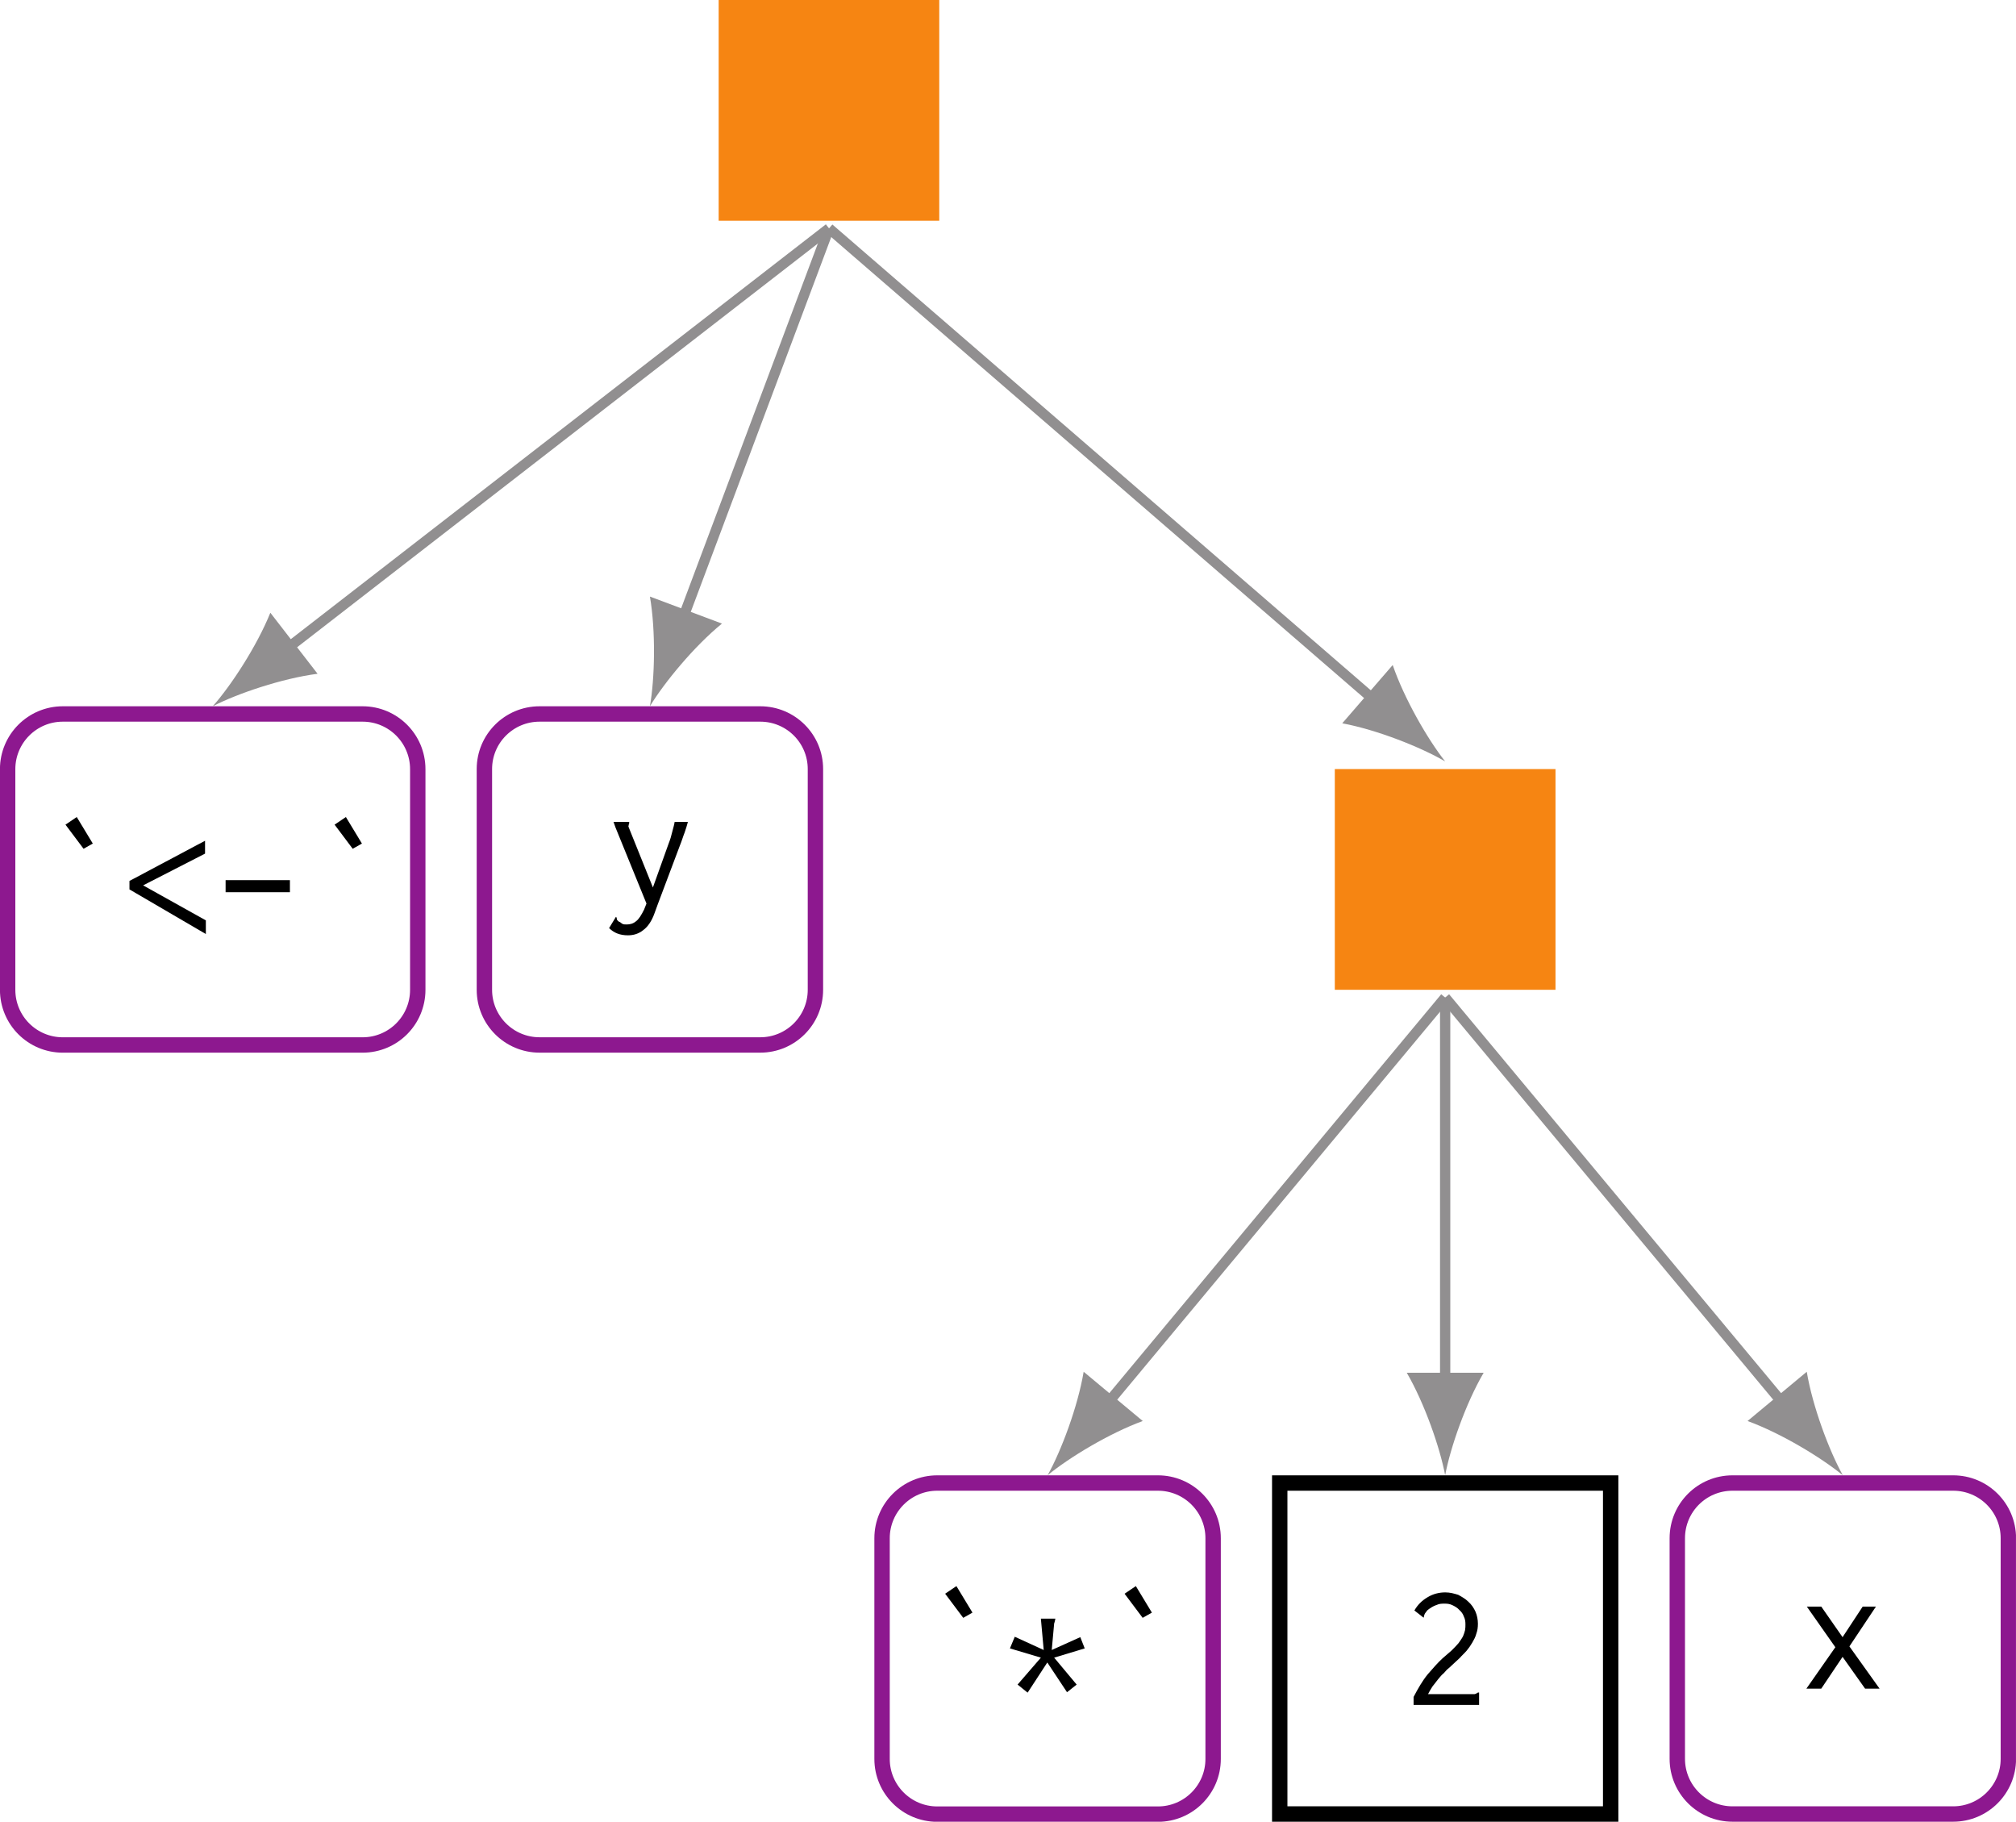 <?xml version="1.0" encoding="UTF-8"?>
<svg xmlns="http://www.w3.org/2000/svg" xmlns:xlink="http://www.w3.org/1999/xlink" width="78.36pt" height="70.796pt" viewBox="0 0 78.36 70.796" version="1.1">
<defs>
<g>
<symbol overflow="visible" id="glyph0-0">
<path style="stroke:none;" d=""/>
</symbol>
<symbol overflow="visible" id="glyph0-1">
<path style="stroke:none;" d="M 2.516 -3.188 L 1.734 -2 L 0.906 -3.188 L 0.344 -3.188 L 1.453 -1.609 L 0.328 0 L 0.906 0 L 1.734 -1.234 L 2.609 0 L 3.172 0 L 2 -1.641 L 3.031 -3.188 Z M 2.516 -3.188 "/>
</symbol>
<symbol overflow="visible" id="glyph0-2">
<path style="stroke:none;" d="M 0.547 -3.672 L 0.906 -3.391 C 0.906 -3.406 0.922 -3.422 0.922 -3.469 C 0.938 -3.516 0.953 -3.562 1 -3.609 C 1.031 -3.672 1.094 -3.719 1.172 -3.766 C 1.234 -3.812 1.328 -3.859 1.422 -3.891 C 1.516 -3.938 1.625 -3.938 1.734 -3.938 C 1.844 -3.938 1.938 -3.922 2.031 -3.875 C 2.125 -3.828 2.219 -3.781 2.297 -3.688 C 2.375 -3.625 2.438 -3.531 2.469 -3.438 C 2.516 -3.344 2.531 -3.25 2.531 -3.141 C 2.531 -3.062 2.531 -2.984 2.516 -2.906 C 2.5 -2.828 2.469 -2.75 2.438 -2.672 C 2.391 -2.578 2.328 -2.5 2.266 -2.406 C 2.188 -2.312 2.094 -2.219 1.984 -2.109 L 1.641 -1.812 C 1.453 -1.641 1.266 -1.422 1.062 -1.188 C 0.859 -0.938 0.688 -0.641 0.516 -0.312 L 0.516 0 L 3.062 0 L 3.062 -0.484 L 3.031 -0.484 C 3.016 -0.484 2.984 -0.469 2.969 -0.453 C 2.938 -0.438 2.906 -0.422 2.891 -0.422 L 1.078 -0.422 C 1.125 -0.516 1.188 -0.625 1.25 -0.719 C 1.328 -0.812 1.391 -0.906 1.469 -1 C 1.547 -1.094 1.609 -1.172 1.688 -1.234 C 1.766 -1.328 1.828 -1.391 1.891 -1.438 L 2.312 -1.828 C 2.391 -1.922 2.484 -2 2.578 -2.109 C 2.656 -2.203 2.734 -2.312 2.797 -2.422 C 2.859 -2.531 2.922 -2.641 2.953 -2.766 C 3 -2.891 3.016 -3.016 3.016 -3.156 C 3.016 -3.312 2.984 -3.484 2.922 -3.625 C 2.859 -3.766 2.766 -3.906 2.641 -4.016 C 2.531 -4.125 2.391 -4.203 2.25 -4.281 C 2.094 -4.328 1.938 -4.375 1.75 -4.375 C 1.5 -4.375 1.266 -4.312 1.062 -4.188 C 0.844 -4.062 0.672 -3.891 0.547 -3.672 Z M 0.547 -3.672 "/>
</symbol>
<symbol overflow="visible" id="glyph0-3">
<path style="stroke:none;" d="M 1.688 -4.875 L 1.25 -4.578 L 1.953 -3.641 L 2.312 -3.844 Z M 1.688 -4.875 "/>
</symbol>
<symbol overflow="visible" id="glyph0-4">
<path style="stroke:none;" d="M 1.484 -3.609 L 1.594 -2.391 L 0.469 -2.906 L 0.281 -2.453 L 1.484 -2.094 L 0.578 -1.047 L 0.969 -0.734 L 1.734 -1.906 L 2.5 -0.75 L 2.875 -1.047 L 2 -2.094 L 3.188 -2.453 L 3.016 -2.891 L 1.906 -2.391 L 2 -3.422 C 2.016 -3.453 2.016 -3.484 2.031 -3.531 C 2.031 -3.547 2.047 -3.594 2.047 -3.609 Z M 1.484 -3.609 "/>
</symbol>
<symbol overflow="visible" id="glyph0-5">
<path style="stroke:none;" d="M 0.406 -2.969 L 1.609 -0.016 L 1.516 0.219 C 1.406 0.438 1.312 0.594 1.203 0.672 C 1.094 0.766 0.969 0.797 0.844 0.797 C 0.781 0.797 0.734 0.797 0.688 0.781 C 0.641 0.75 0.609 0.734 0.578 0.703 C 0.547 0.703 0.516 0.672 0.5 0.656 L 0.469 0.625 C 0.469 0.609 0.453 0.594 0.453 0.562 C 0.453 0.531 0.438 0.516 0.422 0.5 L 0.156 0.938 C 0.344 1.125 0.578 1.219 0.891 1.219 C 1.109 1.219 1.312 1.156 1.484 1.016 C 1.656 0.891 1.812 0.672 1.922 0.359 L 2.047 0.016 L 2.906 -2.266 C 2.984 -2.453 3.031 -2.625 3.094 -2.781 C 3.141 -2.922 3.188 -3.062 3.219 -3.188 L 2.703 -3.188 C 2.688 -3.062 2.641 -2.938 2.609 -2.797 C 2.578 -2.656 2.531 -2.5 2.469 -2.344 L 1.859 -0.641 L 0.922 -2.969 C 0.922 -2.984 0.906 -3 0.906 -3.016 C 0.906 -3.031 0.922 -3.062 0.922 -3.094 C 0.938 -3.109 0.938 -3.156 0.938 -3.188 L 0.328 -3.188 Z M 0.406 -2.969 "/>
</symbol>
<symbol overflow="visible" id="glyph0-6">
<path style="stroke:none;" d="M 3.188 -3.453 L 3.188 -3.953 L 0.25 -2.391 L 0.25 -2.062 L 3.219 -0.328 L 3.219 -0.859 L 0.781 -2.219 Z M 3.188 -3.453 "/>
</symbol>
<symbol overflow="visible" id="glyph0-7">
<path style="stroke:none;" d="M 0.5 -2.422 L 0.5 -1.953 L 3 -1.953 L 3 -2.422 Z M 0.5 -2.422 "/>
</symbol>
</g>
<clipPath id="clip1">
  <path d="M 56 49 L 78.359 49 L 78.359 70.797 L 56 70.797 Z M 56 49 "/>
</clipPath>
<clipPath id="clip2">
  <path d="M 49 57 L 63 57 L 63 70.797 L 49 70.797 Z M 49 57 "/>
</clipPath>
<clipPath id="clip3">
  <path d="M 25 49 L 56 49 L 56 70.797 L 25 70.797 Z M 25 49 "/>
</clipPath>
</defs>
<g id="surface1">
<path style=" stroke:none;fill-rule:nonzero;fill:rgb(96.399%,52.101%,7.201%);fill-opacity:1;" d="M 27.934 8.578 L 36.508 8.578 L 36.508 0 L 27.934 0 Z M 27.934 8.578 "/>
<path style=" stroke:none;fill-rule:nonzero;fill:rgb(96.399%,52.101%,7.201%);fill-opacity:1;" d="M 51.883 38.465 L 60.461 38.465 L 60.461 29.887 L 51.883 29.887 Z M 51.883 38.465 "/>
<g clip-path="url(#clip1)" clip-rule="nonzero">
<path style="fill:none;stroke-width:0.598;stroke-linecap:butt;stroke-linejoin:miter;stroke:rgb(55.295%,9.61%,56.075%);stroke-opacity:1;stroke-miterlimit:10;" d="M 4.289 6.431 L -4.289 6.431 C -5.473 6.431 -6.434 5.474 -6.434 4.287 L -6.434 -4.288 C -6.434 -5.471 -5.473 -6.432 -4.289 -6.432 L 4.289 -6.432 C 5.473 -6.432 6.434 -5.471 6.434 -4.288 L 6.434 4.287 C 6.434 5.474 5.473 6.431 4.289 6.431 Z M 4.289 6.431 " transform="matrix(1,0,0,-1,71.629,64.064)"/>
</g>
<g style="fill:rgb(0%,0%,0%);fill-opacity:1;">
  <use xlink:href="#glyph0-1" x="69.885" y="65.623"/>
</g>
<g clip-path="url(#clip2)" clip-rule="nonzero">
<path style="fill:none;stroke-width:0.598;stroke-linecap:butt;stroke-linejoin:miter;stroke:rgb(0%,0%,0%);stroke-opacity:1;stroke-miterlimit:10;" d="M -6.431 -6.431 L 6.432 -6.431 L 6.432 6.432 L -6.431 6.432 Z M -6.431 -6.431 " transform="matrix(1,0,0,-1,56.173,64.065)"/>
</g>
<g style="fill:rgb(0%,0%,0%);fill-opacity:1;">
  <use xlink:href="#glyph0-2" x="54.429" y="66.258"/>
</g>
<g clip-path="url(#clip3)" clip-rule="nonzero">
<path style="fill:none;stroke-width:0.598;stroke-linecap:butt;stroke-linejoin:miter;stroke:rgb(55.295%,9.61%,56.075%);stroke-opacity:1;stroke-miterlimit:10;" d="M 4.29 6.433 L -4.288 6.433 C -5.472 6.433 -6.433 5.472 -6.433 4.288 L -6.433 -4.29 C -6.433 -5.473 -5.472 -6.434 -4.288 -6.434 L 4.29 -6.434 C 5.474 -6.434 6.435 -5.473 6.435 -4.29 L 6.435 4.288 C 6.435 5.472 5.474 6.433 4.29 6.433 Z M 4.29 6.433 " transform="matrix(1,0,0,-1,40.718,64.066)"/>
</g>
<g style="fill:rgb(0%,0%,0%);fill-opacity:1;">
  <use xlink:href="#glyph0-3" x="35.487" y="66.513"/>
  <use xlink:href="#glyph0-4" x="38.974" y="66.513"/>
  <use xlink:href="#glyph0-3" x="42.461" y="66.513"/>
</g>
<path style="fill:none;stroke-width:0.399;stroke-linecap:butt;stroke-linejoin:miter;stroke:rgb(56.865%,56.079%,56.274%);stroke-opacity:1;stroke-miterlimit:10;" d="M -0.001 -4.589 L -13.157 -20.397 " transform="matrix(1,0,0,-1,56.173,34.177)"/>
<path style=" stroke:none;fill-rule:nonzero;fill:rgb(56.865%,56.079%,56.274%);fill-opacity:1;" d="M 40.719 57.332 C 41.551 56.645 43.117 55.699 44.418 55.223 L 42.121 53.309 C 41.891 54.676 41.246 56.387 40.719 57.332 "/>
<path style="fill:none;stroke-width:0.399;stroke-linecap:butt;stroke-linejoin:miter;stroke:rgb(56.865%,56.079%,56.274%);stroke-opacity:1;stroke-miterlimit:10;" d="M -0.001 -4.589 L -0.001 -19.569 " transform="matrix(1,0,0,-1,56.173,34.177)"/>
<path style=" stroke:none;fill-rule:nonzero;fill:rgb(56.865%,56.079%,56.274%);fill-opacity:1;" d="M 56.172 57.332 C 56.371 56.27 56.969 54.543 57.668 53.348 L 54.68 53.348 C 55.375 54.543 55.973 56.27 56.172 57.332 "/>
<path style="fill:none;stroke-width:0.399;stroke-linecap:butt;stroke-linejoin:miter;stroke:rgb(56.865%,56.079%,56.274%);stroke-opacity:1;stroke-miterlimit:10;" d="M -0.001 -4.589 L 13.159 -20.397 " transform="matrix(1,0,0,-1,56.173,34.177)"/>
<path style=" stroke:none;fill-rule:nonzero;fill:rgb(56.865%,56.079%,56.274%);fill-opacity:1;" d="M 71.629 57.332 C 71.102 56.387 70.457 54.676 70.227 53.309 L 67.926 55.223 C 69.23 55.699 70.793 56.645 71.629 57.332 "/>
<path style="fill:none;stroke-width:0.598;stroke-linecap:butt;stroke-linejoin:miter;stroke:rgb(55.295%,9.61%,56.075%);stroke-opacity:1;stroke-miterlimit:10;" d="M 4.289 6.431 L -4.289 6.431 C -5.473 6.431 -6.434 5.474 -6.434 4.29 L -6.434 -4.288 C -6.434 -5.472 -5.473 -6.432 -4.289 -6.432 L 4.289 -6.432 C 5.472 -6.432 6.433 -5.472 6.433 -4.288 L 6.433 4.29 C 6.433 5.474 5.472 6.431 4.289 6.431 Z M 4.289 6.431 " transform="matrix(1,0,0,-1,25.262,34.177)"/>
<g style="fill:rgb(0%,0%,0%);fill-opacity:1;">
  <use xlink:href="#glyph0-5" x="23.519" y="35.129"/>
</g>
<path style="fill:none;stroke-width:0.598;stroke-linecap:butt;stroke-linejoin:miter;stroke:rgb(55.295%,9.61%,56.075%);stroke-opacity:1;stroke-miterlimit:10;" d="M 5.825 6.432 L -5.827 6.432 C -7.011 6.432 -7.972 5.471 -7.972 4.287 L -7.972 -4.287 C -7.972 -5.475 -7.011 -6.432 -5.827 -6.432 L 5.825 -6.432 C 7.009 -6.432 7.969 -5.475 7.969 -4.287 L 7.969 4.287 C 7.969 5.471 7.009 6.432 5.825 6.432 Z M 5.825 6.432 " transform="matrix(1,0,0,-1,8.269,34.178)"/>
<g style="fill:rgb(0%,0%,0%);fill-opacity:1;">
  <use xlink:href="#glyph0-3" x="1.295" y="36.626"/>
  <use xlink:href="#glyph0-6" x="4.782" y="36.626"/>
  <use xlink:href="#glyph0-7" x="8.269" y="36.626"/>
  <use xlink:href="#glyph0-3" x="11.756" y="36.626"/>
</g>
<path style="fill:none;stroke-width:0.399;stroke-linecap:butt;stroke-linejoin:miter;stroke:rgb(56.865%,56.079%,56.274%);stroke-opacity:1;stroke-miterlimit:10;" d="M 0.002 -4.586 L -21.112 -20.953 " transform="matrix(1,0,0,-1,32.221,4.289)"/>
<path style=" stroke:none;fill-rule:nonzero;fill:rgb(56.865%,56.079%,56.274%);fill-opacity:1;" d="M 8.27 27.445 C 9.234 26.949 10.969 26.363 12.344 26.184 L 10.508 23.812 C 9.988 25.102 8.988 26.637 8.27 27.445 "/>
<path style="fill:none;stroke-width:0.399;stroke-linecap:butt;stroke-linejoin:miter;stroke:rgb(56.865%,56.079%,56.274%);stroke-opacity:1;stroke-miterlimit:10;" d="M 0.002 -4.586 L -5.698 -19.793 " transform="matrix(1,0,0,-1,32.221,4.289)"/>
<path style=" stroke:none;fill-rule:nonzero;fill:rgb(56.865%,56.079%,56.274%);fill-opacity:1;" d="M 25.262 27.445 C 25.824 26.52 26.988 25.109 28.062 24.234 L 25.262 23.184 C 25.496 24.551 25.449 26.379 25.262 27.445 "/>
<path style="fill:none;stroke-width:0.399;stroke-linecap:butt;stroke-linejoin:miter;stroke:rgb(56.865%,56.079%,56.274%);stroke-opacity:1;stroke-miterlimit:10;" d="M 0.002 -4.586 L 21.232 -22.949 " transform="matrix(1,0,0,-1,32.221,4.289)"/>
<path style=" stroke:none;fill-rule:nonzero;fill:rgb(56.865%,56.079%,56.274%);fill-opacity:1;" d="M 56.172 29.59 C 55.5 28.742 54.582 27.156 54.133 25.844 L 52.172 28.109 C 53.535 28.363 55.238 29.043 56.172 29.59 "/>
</g>
</svg>
